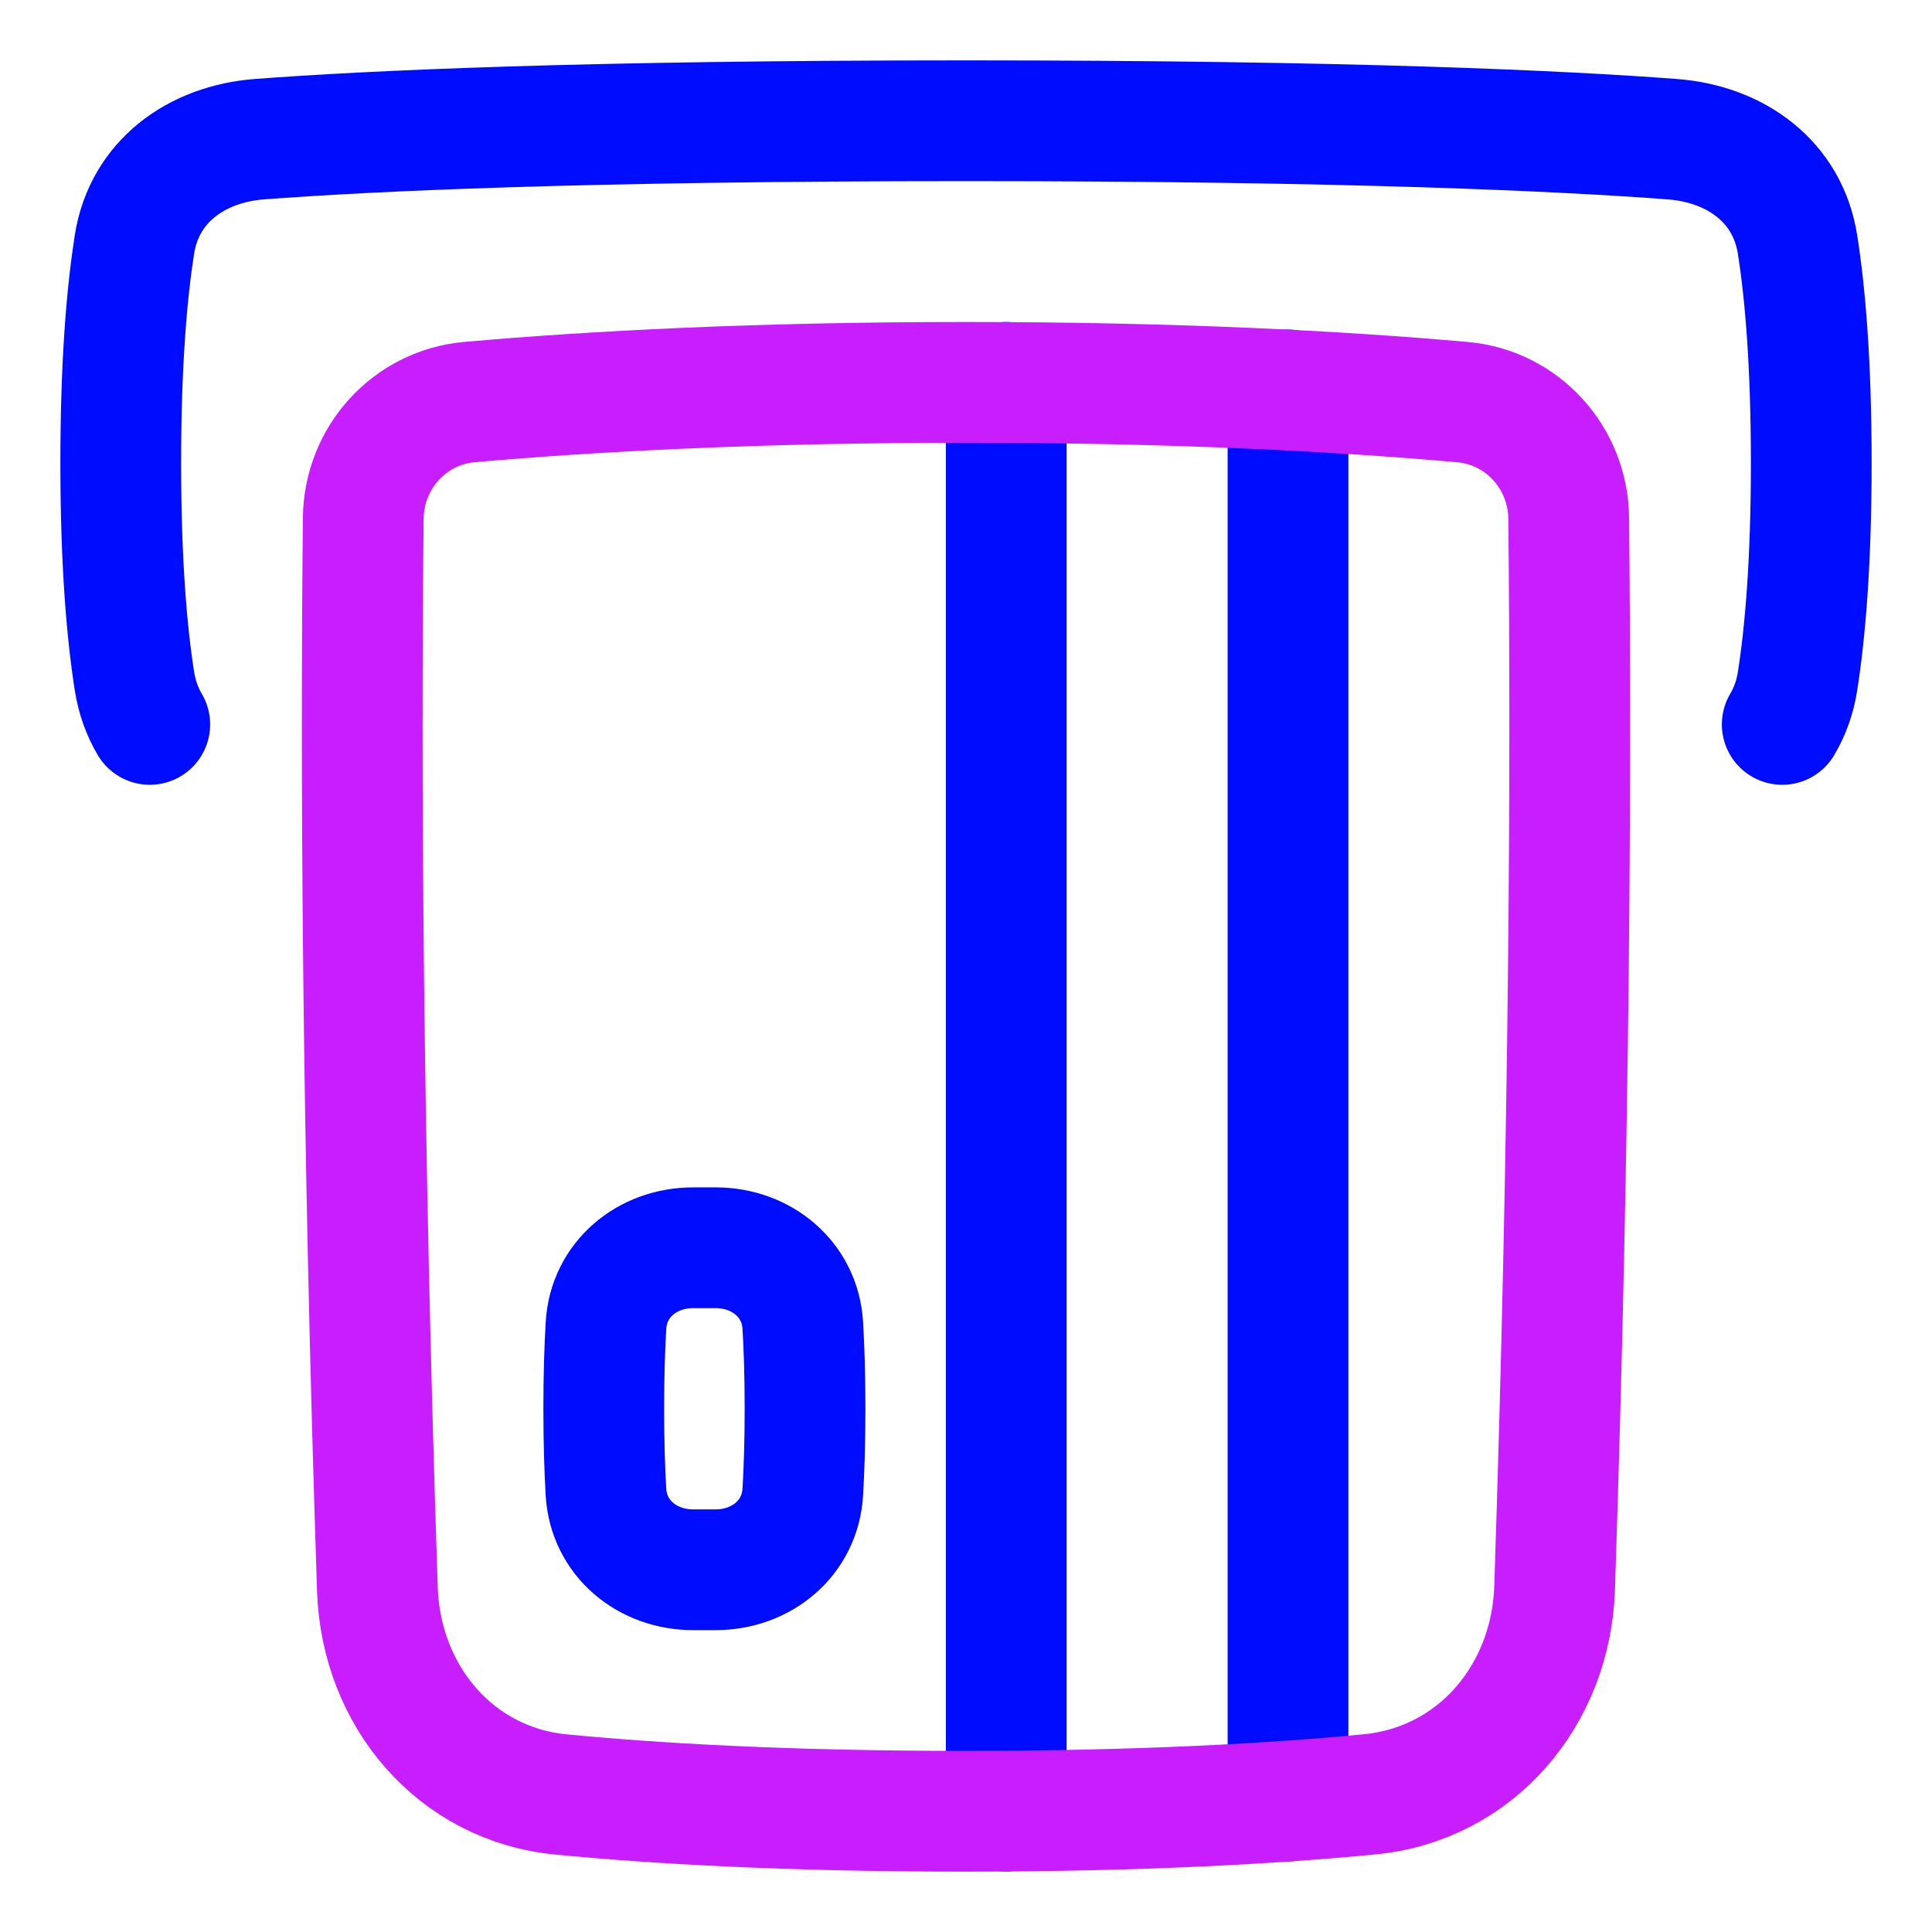<svg xmlns="http://www.w3.org/2000/svg" fill="none" viewBox="0 0 48 48" id="Credit-Card-5--Streamline-Plump-Neon">
  <desc>
    Credit Card 5 Streamline Icon: https://streamlinehq.com
  </desc>
  <g id="credit-card-5--deposit-payment-finance-atm-withdraw-atm">
    <path id="Vector" stroke="#000cfe" stroke-linecap="round" stroke-linejoin="round" d="M44.279 17.998c0.186 -0.314 0.318 -0.672 0.38 -1.072 0.187 -1.189 0.341 -2.926 0.341 -5.426 0 -2.5 -0.154 -4.238 -0.341 -5.426 -0.246 -1.563 -1.535 -2.497 -3.113 -2.616C38.852 3.254 33.575 3 24 3s-14.852 0.254 -17.547 0.457c-1.577 0.119 -2.867 1.054 -3.113 2.616C3.154 7.262 3 9 3 11.5c0 2.5 0.154 4.238 0.341 5.426 0.063 0.399 0.194 0.758 0.38 1.072" stroke-width="3"></path>
    <path id="Vector_2" stroke="#000cfe" stroke-linecap="round" stroke-linejoin="round" d="M25 44.996 25 9.5" stroke-width="3"></path>
    <path id="Vector_3" stroke="#000cfe" stroke-linecap="round" stroke-linejoin="round" d="m32 9.688 0 35.057" stroke-width="3"></path>
    <path id="Vector_4" stroke="#000cfe" stroke-linecap="round" stroke-linejoin="round" d="M17.221 39c-1.143 0 -2.098 -0.787 -2.166 -1.928C15.023 36.52 15 35.835 15 35s0.023 -1.52 0.056 -2.072C15.123 31.787 16.078 31 17.221 31l0.558 0c1.143 0 2.098 0.787 2.166 1.928 0.033 0.552 0.056 1.237 0.056 2.072s-0.023 1.52 -0.056 2.072C19.877 38.213 18.922 39 17.779 39h-0.558Z" stroke-width="3"></path>
    <path id="Vector_5" stroke="#c71dff" stroke-linecap="round" stroke-linejoin="round" d="M36.332 9.99c1.496 0.132 2.627 1.387 2.642 2.889 0.064 6.23 0.027 15.186 -0.35 26.574 -0.088 2.659 -1.949 4.872 -4.597 5.127 -2.327 0.224 -5.637 0.42 -10.085 0.42 -4.425 0 -7.702 -0.194 -10.003 -0.417 -2.633 -0.254 -4.475 -2.456 -4.563 -5.1 -0.378 -11.402 -0.415 -20.369 -0.351 -26.605 0.015 -1.502 1.146 -2.757 2.642 -2.889C14.756 9.717 18.833 9.5 24 9.5s9.244 0.217 12.332 0.49Z" stroke-width="3"></path>
  </g>
</svg>